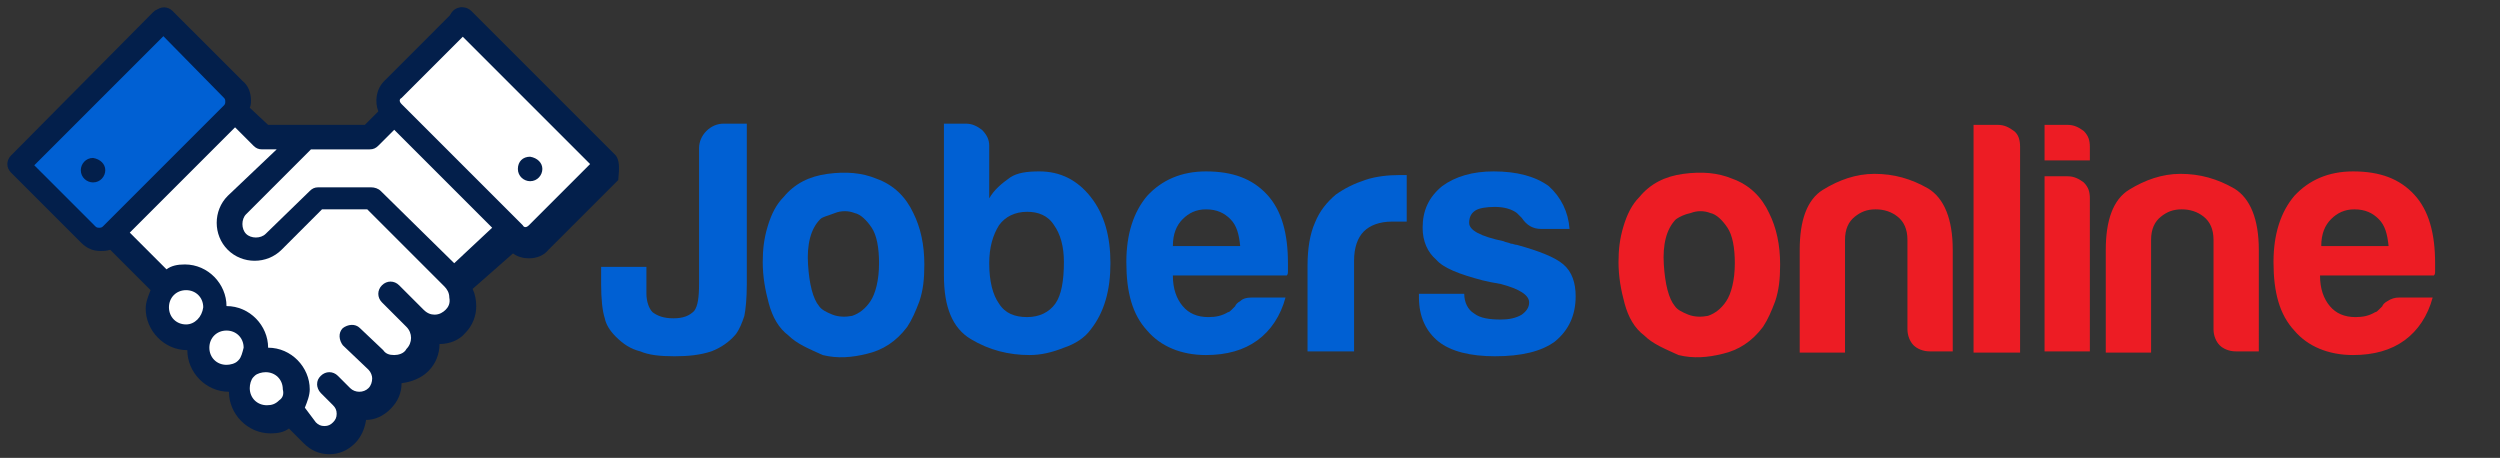 <?xml version="1.0" encoding="utf-8"?>
<!-- Generator: Adobe Illustrator 22.1.0, SVG Export Plug-In . SVG Version: 6.00 Build 0)  -->
<svg version="1.1" id="Layer_1" xmlns="http://www.w3.org/2000/svg" xmlns:xlink="http://www.w3.org/1999/xlink" x="0px" y="0px"
	 viewBox="0 0 204.2 37.4" style="enable-background:new 0 0 204.2 37.4;" xml:space="preserve">
<rect x="0" y="0" width="204.2" height="37.4" fill="#333333" stroke="none"/>
<style type="text/css">
	.st0{fill:#0060D3;}
	.st1{fill:#FFFFFF;}
	.st2{fill:#031F4B;}
	.st3{enable-background:new    ;}
	.st4{fill:#ED1C24;}
</style>
<title>joberz_wnav_logo_2</title>
<g>
	<g>
		<g>
			<polygon class="st0" points="13.3,1.6 2,13 8.3,19.3 19.4,8.1 			"/>
		</g>
		<g>
			<polygon class="st1" points="49.1,13.3 37.7,1.9 31.4,8.2 42.5,19.3 			"/>
		</g>
		<g>
			<g>
				<g id="XMLID_106_">
					<g>
						<path class="st2" d="M50.3,12.7L38.5,0.9c-0.4-0.4-1-0.4-1.4,0c-0.4,0.4-0.4,1,0,1.4l11.1,11.1l-5,5c-0.2,0.2-0.4,0.2-0.5,0
							l-9.9-9.9c-0.2-0.2-0.2-0.4,0-0.5l5.7-5.7c0.4-0.4,0.4-1,0-1.4c-0.4-0.4-1-0.4-1.4,0l-5.7,5.7c-0.7,0.7-0.8,1.7-0.5,2.5
							l-1.1,1.1h-7.9l-1.5-1.4c0.1-0.2,0.1-0.4,0.1-0.6c0-0.6-0.2-1.2-0.7-1.6l-5.7-5.7c-0.4-0.4-1-0.4-1.4,0s-0.4,1,0,1.4L18.3,8
							c0.1,0.1,0.1,0.2,0.1,0.3c0,0.1,0,0.2-0.1,0.3L18,8.9l-9.6,9.6l0,0c-0.1,0.1-0.2,0.1-0.3,0.1c-0.1,0-0.2,0-0.3-0.1l-5-5
							L13.9,2.4c0.4-0.4,0.4-1,0-1.4c-0.4-0.4-1-0.4-1.4,0L0.9,12.7c-0.4,0.4-0.4,1,0,1.4l5.7,5.7c0.5,0.5,1,0.7,1.6,0.7
							c0.3,0,0.5,0,0.8-0.1l3.3,3.3c-0.2,0.5-0.4,1-0.4,1.5c0,1.8,1.5,3.4,3.4,3.4l0,0l0,0c0,1.8,1.5,3.4,3.4,3.4l0,0
							c0,1.8,1.5,3.4,3.4,3.4c0.6,0,1.1-0.1,1.5-0.4l1.2,1.2c0.6,0.6,1.3,0.9,2.1,0.9s1.5-0.3,2.1-0.9c0.5-0.5,0.8-1.2,0.9-1.9
							c0.7,0,1.4-0.3,2-0.9c0.6-0.6,0.9-1.3,0.9-2.1l0,0c0.8-0.1,1.6-0.4,2.2-1c0.6-0.6,0.9-1.4,0.9-2.2c0.8,0,1.6-0.3,2.1-0.9
							c0.6-0.6,0.9-1.4,0.9-2.2c0-0.5-0.1-1-0.3-1.4l3.3-2.9c0.4,0.3,0.9,0.4,1.3,0.4c0.6,0,1.2-0.2,1.6-0.7l5.7-5.7
							C50.6,13.7,50.6,13.1,50.3,12.7L50.3,12.7z"/>
					</g>
				</g>
				<g id="XMLID_103_">
					<path class="st2" d="M44.3,13.8c0,0.5-0.4,1-1,1c-0.5,0-1-0.4-1-1c0-0.6,0.4-1,1-1C43.9,12.9,44.3,13.3,44.3,13.8L44.3,13.8z"
						/>
				</g>
				<g id="XMLID_100_">
					<path class="st2" d="M8.6,13.9c0,0.5-0.4,1-1,1c-0.5,0-1-0.4-1-1c0-0.5,0.4-1,1-1C8.2,13,8.6,13.4,8.6,13.9L8.6,13.9z"/>
				</g>
				<g id="XMLID_97_">
					<path class="st2" d="M14.3,1.7c0,0.5-0.4,1-1,1c-0.5,0-1-0.4-1-1c0-0.5,0.4-1,1-1C13.9,0.8,14.3,1.2,14.3,1.7L14.3,1.7z"/>
				</g>
				<g id="XMLID_94_">
					<path class="st2" d="M38.7,1.6c0,0.5-0.4,1-1,1c-0.5,0-1-0.4-1-1c0-0.5,0.4-1,1-1C38.2,0.7,38.7,1.1,38.7,1.6L38.7,1.6z"/>
				</g>
			</g>
		</g>
		<g>
			<g id="XMLID_245_">
				<path class="st1" d="M15.2,26.5c-0.8,0-1.4-0.6-1.4-1.4s0.6-1.4,1.4-1.4s1.4,0.6,1.4,1.4C16.5,25.9,15.9,26.5,15.2,26.5
					L15.2,26.5z"/>
			</g>
			<g id="XMLID_244_">
				<path class="st1" d="M19.5,29.4l-0.1,0.1c-0.2,0.2-0.6,0.3-0.9,0.3c-0.8,0-1.4-0.6-1.4-1.4c0-0.8,0.6-1.4,1.4-1.4
					c0.8,0,1.4,0.6,1.4,1.4C19.8,28.8,19.7,29.2,19.5,29.4L19.5,29.4z"/>
			</g>
			<g id="XMLID_243_">
				<path class="st1" d="M22.8,32.7C22.8,32.7,22.8,32.8,22.8,32.7C22.8,32.8,22.8,32.8,22.8,32.7c-0.3,0.3-0.6,0.4-1,0.4
					c-0.8,0-1.4-0.6-1.4-1.4c0-0.3,0.1-0.7,0.3-0.9l0.1-0.1c0.2-0.2,0.6-0.3,0.9-0.3c0.8,0,1.4,0.6,1.4,1.4
					C23.2,32.2,23.1,32.5,22.8,32.7L22.8,32.7z"/>
			</g>
			<g id="XMLID_241_">
				<path class="st1" d="M36.4,25.3c-0.2,0.2-0.5,0.4-0.9,0.4c-0.3,0-0.6-0.1-0.9-0.4l-2-2c-0.4-0.4-1-0.4-1.4,0
					c-0.4,0.4-0.4,1,0,1.4l2,2l0,0l0,0c0.5,0.5,0.5,1.3,0,1.8C33,28.9,32.5,29,32.2,29c-0.4,0-0.7-0.1-0.9-0.4l-1.9-1.8
					c-0.4-0.4-1-0.3-1.4,0c-0.4,0.4-0.3,1,0,1.4l2.1,2c0.2,0.2,0.3,0.5,0.3,0.7c0,0.3-0.1,0.6-0.3,0.8c-0.4,0.4-1.1,0.4-1.5,0l-1-1
					c-0.4-0.4-1-0.4-1.4,0c-0.2,0.2-0.3,0.4-0.3,0.7c0,0.2,0.1,0.5,0.3,0.7l1,1c0.2,0.2,0.3,0.4,0.3,0.7c0,0.3-0.1,0.5-0.3,0.7
					c-0.2,0.2-0.4,0.3-0.7,0.3c-0.3,0-0.5-0.1-0.7-0.3l-0.9-1.2c0.2-0.5,0.4-1,0.4-1.5c0-1.8-1.5-3.4-3.4-3.4l0,0
					c0-1.8-1.5-3.4-3.4-3.4l0,0l0,0c0-1.8-1.5-3.4-3.4-3.4c-0.6,0-1.1,0.1-1.5,0.4l-3-3l8.6-8.6l1.5,1.5c0.2,0.2,0.4,0.3,0.7,0.3
					h1.2l-4,3.8c-0.6,0.6-0.9,1.4-0.9,2.2c0,0.8,0.3,1.6,0.9,2.2c0.6,0.6,1.4,0.9,2.2,0.9s1.6-0.3,2.2-0.9l3.3-3.3H30l6.3,6.3
					c0.2,0.2,0.4,0.5,0.4,0.9C36.8,24.8,36.6,25.1,36.4,25.3L36.4,25.3z"/>
			</g>
			<g id="XMLID_132_">
				<path class="st1" d="M37.1,21.5l-6-5.9l0,0c-0.2-0.2-0.5-0.3-0.8-0.3H26c-0.3,0-0.5,0.1-0.7,0.3l-3.6,3.5
					c-0.2,0.2-0.5,0.3-0.8,0.3s-0.6-0.1-0.8-0.3c-0.2-0.2-0.3-0.5-0.3-0.8s0.1-0.6,0.3-0.8l5.3-5.3h4.8c0.3,0,0.5-0.1,0.7-0.3
					l1.3-1.3l8,8L37.1,21.5z"/>
			</g>
		</g>
	</g>
	<g>
		<g>
			<g>
				<g class="st3">
					<path class="st0" d="M49.1,21.8h3.7V24c0,0.6,0.2,1.2,0.5,1.5c0.4,0.3,0.9,0.5,1.7,0.5c0.8,0,1.3-0.2,1.7-0.6
						c0.3-0.4,0.4-1.1,0.4-2.3v-11c0-0.5,0.2-1,0.6-1.4c0.4-0.4,0.9-0.6,1.4-0.6H61v13.1c0,1.2-0.1,2.1-0.2,2.6
						c-0.2,0.6-0.4,1.1-0.7,1.5c-0.5,0.6-1.2,1.1-2,1.4c-0.9,0.3-1.9,0.4-3,0.4c-1.2,0-2.1-0.1-2.8-0.4c-0.8-0.2-1.4-0.6-2-1.2
						c-0.5-0.5-0.8-1-0.9-1.5c-0.2-0.6-0.3-1.6-0.3-2.8V21.8z"/>
					<path class="st0" d="M64.4,27.4c-0.8-0.6-1.3-1.5-1.6-2.6c-0.3-1.1-0.5-2.2-0.5-3.4c0-1,0.1-1.9,0.4-2.9c0.3-1,0.7-1.8,1.3-2.4
						c0.9-1.1,2.1-1.7,3.6-1.9c1.5-0.2,2.8-0.1,4,0.4c1.4,0.5,2.4,1.5,3,2.8c0.6,1.2,0.9,2.6,0.9,4.2c0,1.2-0.1,2.1-0.4,3
						c-0.3,0.8-0.6,1.5-1,2.1c-0.9,1.2-2,1.9-3.3,2.2c-1.2,0.3-2.4,0.4-3.6,0.1C66.1,28.5,65.1,28.1,64.4,27.4z M67,17.9
						c-0.8,0.8-1.1,2.1-1,3.7c0.1,1.6,0.4,2.8,0.9,3.4c0.2,0.3,0.6,0.5,1.1,0.7c0.5,0.2,1.1,0.2,1.6,0.1c0.6-0.2,1.1-0.6,1.5-1.2
						c0.4-0.6,0.7-1.7,0.7-3.1c0-1.3-0.2-2.3-0.6-2.9c-0.4-0.6-0.9-1.1-1.4-1.2c-0.5-0.2-1.1-0.2-1.6,0S67.2,17.7,67,17.9z"/>
					<path class="st0" d="M80.8,11.9v4.3c0.4-0.7,1-1.2,1.7-1.7c0.6-0.4,1.4-0.5,2.4-0.5c1.7,0,3.1,0.7,4.2,2.1
						c1.1,1.4,1.6,3.2,1.6,5.4c0,2.2-0.5,4-1.6,5.4c-0.5,0.7-1.3,1.2-2.2,1.5C85.9,28.8,85,29,84.1,29c-1.7,0-3.3-0.4-4.8-1.3
						c-1.5-0.9-2.2-2.6-2.2-5.2V10.1h1.8c0.5,0,0.9,0.2,1.3,0.5C80.6,11,80.8,11.4,80.8,11.9z M86.9,21.4c0-1.3-0.3-2.3-0.8-3
						c-0.5-0.8-1.3-1.1-2.2-1.1c-1,0-1.8,0.4-2.3,1.1c-0.5,0.8-0.8,1.8-0.8,3.1c0,1.5,0.3,2.6,0.8,3.3c0.5,0.8,1.3,1.1,2.3,1.1
						c1,0,1.8-0.4,2.3-1.1S86.9,22.9,86.9,21.4z"/>
					<path class="st0" d="M102.3,24.3h2.7c-0.4,1.5-1.2,2.7-2.3,3.5c-1.1,0.8-2.5,1.2-4.2,1.2c-2,0-3.7-0.7-4.8-2
						c-1.2-1.3-1.7-3.1-1.7-5.6c0-2.3,0.6-4.1,1.7-5.4c1.2-1.3,2.8-2,4.8-2c2.2,0,3.8,0.6,5,1.9c1.2,1.3,1.7,3.2,1.7,5.6
						c0,0.1,0,0.3,0,0.4c0,0.1,0,0.2,0,0.2c0,0.2,0,0.3-0.1,0.4h-9.3c0,1.1,0.3,1.9,0.8,2.5c0.5,0.6,1.2,0.9,2.1,0.9
						c0.6,0,1.1-0.1,1.6-0.4c0.1,0,0.2-0.1,0.3-0.2c0.1-0.1,0.2-0.2,0.3-0.3c0-0.1,0.2-0.3,0.4-0.4
						C101.5,24.4,101.8,24.3,102.3,24.3z M95.8,20.1h5.5c-0.1-1-0.3-1.7-0.8-2.2c-0.5-0.5-1.1-0.8-2-0.8c-0.8,0-1.4,0.3-1.9,0.8
						C96.1,18.4,95.8,19.1,95.8,20.1z"/>
					<path class="st0" d="M106.8,28.7v-7c0-1.4,0.2-2.6,0.6-3.5c0.4-1,1-1.7,1.7-2.3c0.7-0.5,1.5-0.9,2.4-1.2
						c0.9-0.3,1.9-0.4,2.8-0.4c0.1,0,0.2,0,0.3,0c0.1,0,0.2,0,0.3,0v3.8h-1.2c-1,0-1.8,0.3-2.3,0.8c-0.5,0.5-0.8,1.3-0.8,2.4v7.4
						H106.8z"/>
					<path class="st0" d="M115.9,24h3.7c0,0.7,0.3,1.3,0.8,1.6c0.5,0.4,1.3,0.5,2.2,0.5c0.6,0,1.2-0.1,1.7-0.4
						c0.4-0.3,0.6-0.6,0.6-1c0-0.6-0.8-1.1-2.3-1.5c-0.6-0.1-1.1-0.2-1.5-0.3c-1.9-0.5-3.2-1-3.8-1.7c-0.7-0.6-1.1-1.5-1.1-2.6
						c0-1.4,0.5-2.5,1.6-3.4c1.1-0.8,2.5-1.2,4.2-1.2c1.9,0,3.4,0.4,4.5,1.2c1,0.9,1.6,2.1,1.7,3.5h-2.3c-0.7,0-1.2-0.3-1.6-0.9
						c-0.1-0.1-0.3-0.3-0.4-0.4c-0.4-0.3-1-0.5-1.8-0.5c-0.7,0-1.3,0.1-1.6,0.3c-0.3,0.2-0.5,0.5-0.5,1c0,0.6,0.9,1.1,2.8,1.5
						c0.2,0.1,0.4,0.1,0.6,0.2c0.2,0,0.3,0.1,0.5,0.1c1.8,0.5,3.1,1,3.8,1.6c0.7,0.6,1,1.5,1,2.6c0,1.6-0.6,2.8-1.7,3.7
						c-1.1,0.8-2.7,1.2-4.9,1.2c-2,0-3.6-0.4-4.6-1.2c-1-0.8-1.6-2-1.6-3.6V24z"/>
				</g>
				<g class="st3">
					<path class="st4" d="M134.3,27.4c-0.8-0.6-1.3-1.5-1.6-2.6c-0.3-1.1-0.5-2.2-0.5-3.4c0-1,0.1-1.9,0.4-2.9
						c0.3-1,0.7-1.8,1.3-2.4c0.9-1.1,2.1-1.7,3.6-1.9c1.5-0.2,2.8-0.1,4,0.4c1.4,0.5,2.4,1.5,3,2.8c0.6,1.2,0.9,2.6,0.9,4.2
						c0,1.2-0.1,2.1-0.4,3c-0.3,0.8-0.6,1.5-1,2.1c-0.9,1.2-2,1.9-3.3,2.2c-1.2,0.3-2.4,0.4-3.6,0.1C136,28.5,135,28.1,134.3,27.4z
						 M136.9,17.9c-0.8,0.8-1.1,2.1-1,3.7c0.1,1.6,0.4,2.8,0.9,3.4c0.2,0.3,0.6,0.5,1.1,0.7c0.5,0.2,1.1,0.2,1.6,0.1
						c0.6-0.2,1.1-0.6,1.5-1.2c0.4-0.6,0.7-1.7,0.7-3.1c0-1.3-0.2-2.3-0.6-2.9c-0.4-0.6-0.9-1.1-1.4-1.2c-0.5-0.2-1.1-0.2-1.6,0
						C137.6,17.5,137.2,17.7,136.9,17.9z"/>
					<path class="st4" d="M159.5,28.7h-1.9c-0.5,0-1-0.2-1.3-0.5c-0.3-0.3-0.5-0.8-0.5-1.3v-7.3c0-0.9-0.3-1.5-0.8-1.9
						c-0.5-0.4-1.1-0.6-1.8-0.6s-1.2,0.2-1.7,0.6c-0.5,0.4-0.8,1-0.8,1.9v9.2H147v-8.4c0-2.4,0.6-4.1,1.9-4.9
						c1.3-0.8,2.7-1.3,4.2-1.3c1.6,0,3,0.4,4.4,1.2c1.3,0.8,2,2.5,2,5V28.7z"/>
					<path class="st4" d="M161.3,10.2h1.9c0.5,0,0.9,0.2,1.3,0.5c0.4,0.3,0.5,0.8,0.5,1.3v16.8h-3.8V10.2z"/>
					<path class="st4" d="M167,10.2h1.9c0.5,0,0.9,0.2,1.3,0.5c0.4,0.4,0.5,0.8,0.5,1.3v1.1H167V10.2z M167,14.4h1.9
						c0.5,0,0.9,0.2,1.3,0.5c0.4,0.4,0.5,0.8,0.5,1.3v12.5H167V14.4z"/>
					<path class="st4" d="M184.5,28.7h-1.9c-0.5,0-1-0.2-1.3-0.5c-0.3-0.3-0.5-0.8-0.5-1.3v-7.3c0-0.9-0.3-1.5-0.8-1.9
						c-0.5-0.4-1.1-0.6-1.8-0.6s-1.2,0.2-1.7,0.6c-0.5,0.4-0.8,1-0.8,1.9v9.2H172v-8.4c0-2.4,0.6-4.1,1.9-4.9
						c1.3-0.8,2.7-1.3,4.2-1.3c1.6,0,3,0.4,4.4,1.2c1.3,0.8,2,2.5,2,5V28.7z"/>
					<path class="st4" d="M196,24.3h2.7c-0.4,1.5-1.2,2.7-2.3,3.5c-1.1,0.8-2.5,1.2-4.2,1.2c-2,0-3.7-0.7-4.8-2
						c-1.2-1.3-1.7-3.1-1.7-5.6c0-2.3,0.6-4.1,1.7-5.4c1.2-1.3,2.8-2,4.8-2c2.2,0,3.8,0.6,5,1.9c1.2,1.3,1.7,3.2,1.7,5.6
						c0,0.1,0,0.3,0,0.4c0,0.1,0,0.2,0,0.2c0,0.2,0,0.3-0.1,0.4h-9.3c0,1.1,0.3,1.9,0.8,2.5c0.5,0.6,1.2,0.9,2.1,0.9
						c0.6,0,1.1-0.1,1.6-0.4c0.1,0,0.2-0.1,0.3-0.2c0.1-0.1,0.2-0.2,0.3-0.3c0-0.1,0.2-0.3,0.4-0.4C195.3,24.4,195.6,24.3,196,24.3z
						 M189.6,20.1h5.5c-0.1-1-0.3-1.7-0.8-2.2c-0.5-0.5-1.1-0.8-2-0.8c-0.8,0-1.4,0.3-1.9,0.8C189.9,18.4,189.6,19.1,189.6,20.1z"/>
				</g>
			</g>
		</g>
	</g>
</g>
</svg>
